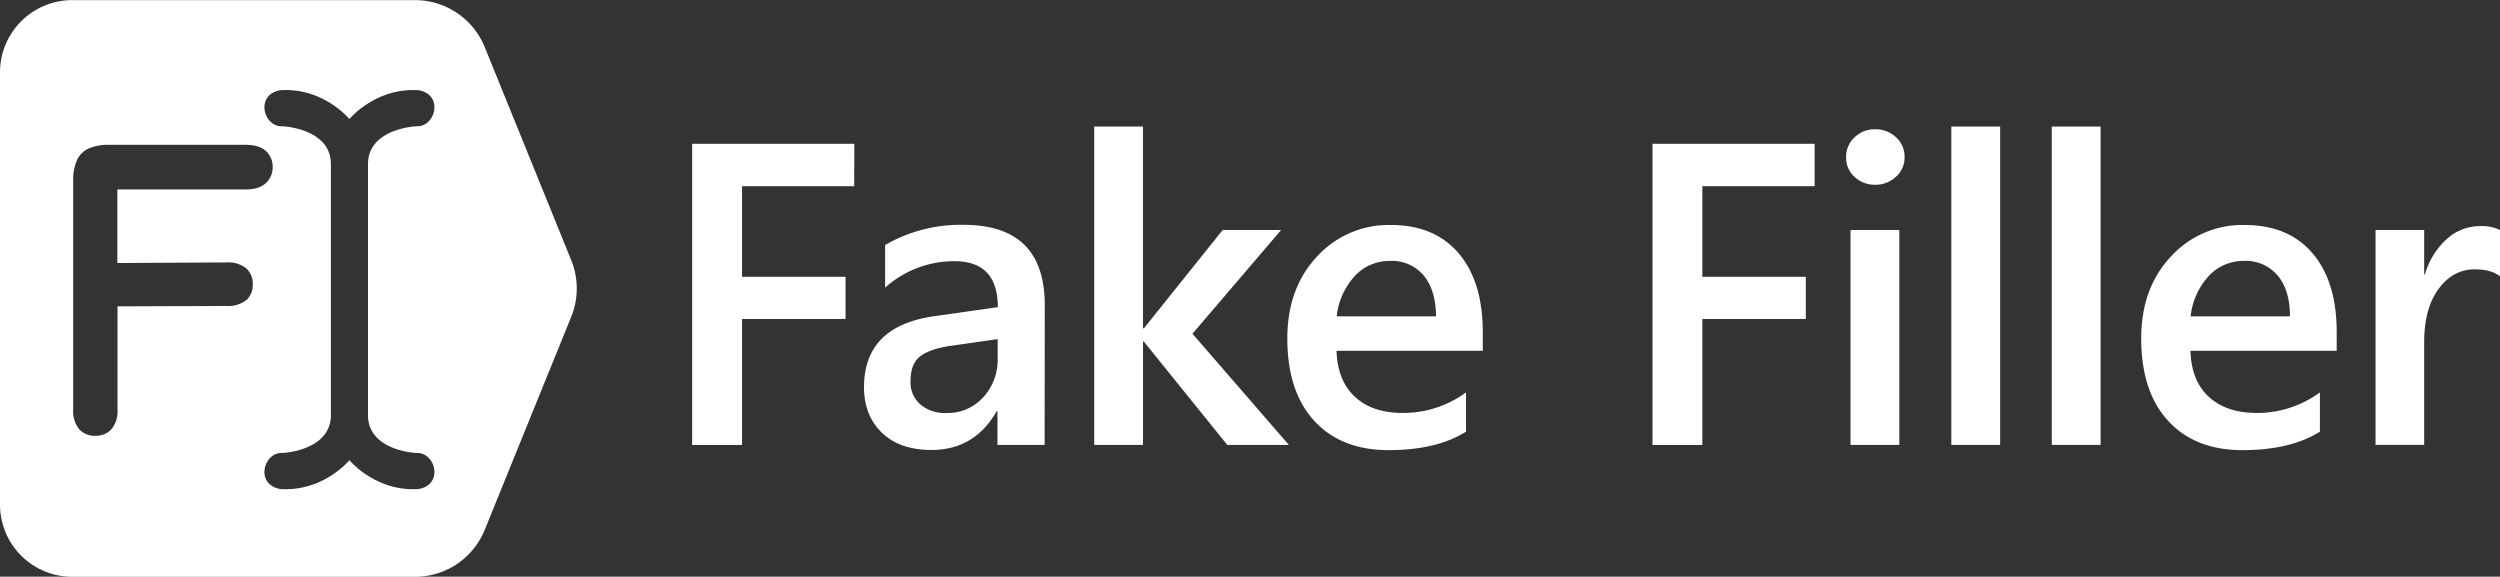 <svg id="Dark" xmlns="http://www.w3.org/2000/svg" viewBox="0 0 641.6 148"><rect x="0" y="0" width="641.6" height="148" fill="#333333" stroke="none"/><defs><style>.cls-1{fill:#fff;}</style></defs><path class="cls-1" d="M249.78,293.75H221V317h26.56v10.84H221v32.33h-12.8V282.87h41.62Z" transform="translate(-30.56 -245.97)"/><path class="cls-1" d="M298.65,360.15h-12.1v-8.62h-.21q-5.7,9.92-16.73,9.92-8.12,0-12.71-4.42t-4.6-11.7q0-15.63,18-18.21l16.34-2.32q0-11.81-11.18-11.8a26.51,26.51,0,0,0-17.74,6.79V308.85a38.6,38.6,0,0,1,20.11-5.18q20.85,0,20.86,20.59ZM286.6,333,275,334.66q-5.37.7-8.09,2.61T264.24,344a7.36,7.36,0,0,0,2.5,5.74,9.66,9.66,0,0,0,6.69,2.23,12.36,12.36,0,0,0,9.44-4,14.27,14.27,0,0,0,3.73-10.11Z" transform="translate(-30.56 -245.97)"/><path class="cls-1" d="M361.33,360.15H345.52l-21.4-26.51h-.22v26.51H311.38v-81.7H323.9v51.79h.22L344.34,305h15l-22.75,26.62Z" transform="translate(-30.56 -245.97)"/><path class="cls-1" d="M411.1,336H373.57c.15,5.1,1.71,9,4.71,11.8s7.1,4.15,12.34,4.15a27.18,27.18,0,0,0,16.18-5.28v10.08q-7.53,4.74-19.89,4.74-12.15,0-19.06-7.52t-6.91-21.15q0-12.88,7.61-21a24.87,24.87,0,0,1,18.89-8.11q11.3,0,17.48,7.28t6.18,20.21Zm-12-8.84q-.06-6.75-3.17-10.49a10.62,10.62,0,0,0-8.61-3.74,12.1,12.1,0,0,0-9.11,3.93,18.08,18.08,0,0,0-4.6,10.3Z" transform="translate(-30.56 -245.97)"/><path class="cls-1" d="M496.27,293.75H467.45V317H494v10.84H467.45v32.33H454.66V282.87h41.61Z" transform="translate(-30.56 -245.97)"/><path class="cls-1" d="M511.77,293.38a7.49,7.49,0,0,1-5.24-2,6.54,6.54,0,0,1-2.18-5.06,6.7,6.7,0,0,1,2.18-5.12,7.36,7.36,0,0,1,5.24-2.05,7.61,7.61,0,0,1,5.38,2.05,6.68,6.68,0,0,1,2.2,5.12,6.58,6.58,0,0,1-2.2,5A7.55,7.55,0,0,1,511.77,293.38ZM518,360.15H505.48V305H518Z" transform="translate(-30.56 -245.97)"/><path class="cls-1" d="M543.88,360.15H531.35v-81.7h12.53Z" transform="translate(-30.56 -245.97)"/><path class="cls-1" d="M569.66,360.15H557.13v-81.7h12.53Z" transform="translate(-30.56 -245.97)"/><path class="cls-1" d="M630.25,336H592.72q.21,7.65,4.7,11.8t12.34,4.15a27.16,27.16,0,0,0,16.18-5.28v10.08q-7.53,4.74-19.89,4.74-12.15,0-19.06-7.52t-6.91-21.15q0-12.88,7.61-21a24.88,24.88,0,0,1,18.9-8.11q11.28,0,17.47,7.28t6.19,20.21Zm-12-8.84q0-6.75-3.17-10.49a10.61,10.61,0,0,0-8.6-3.74,12.1,12.1,0,0,0-9.12,3.93,18,18,0,0,0-4.59,10.3Z" transform="translate(-30.56 -245.97)"/><path class="cls-1" d="M672.16,316.88q-2.25-1.78-6.5-1.78-5.55,0-9.25,5t-3.71,13.64v26.4H640.22V305H652.7v11.37h.21a19.2,19.2,0,0,1,5.62-9.08A12.65,12.65,0,0,1,667,304a10.5,10.5,0,0,1,5.16,1Z" transform="translate(-30.56 -245.97)"/><path id="Layer_1" data-name="Layer 1" class="cls-1" d="M49.06,246a18.55,18.55,0,0,0-18.5,18.49v111A18.55,18.55,0,0,0,49.06,394h88a19.3,19.3,0,0,0,17.9-12.05l22.2-54.68a19.35,19.35,0,0,0,0-14.54h0L154.94,258A19.34,19.34,0,0,0,137,246M93.72,323a7.43,7.43,0,0,1-5,1.5l-28,.09v26.45a7.28,7.28,0,0,1-1.55,5.08A5.42,5.42,0,0,1,55,357.81a5.26,5.26,0,0,1-4.13-1.7,7.35,7.35,0,0,1-1.53-5.05v-2.38h0V292.25a12.41,12.41,0,0,1,1-5.23,6,6,0,0,1,3-2.95,12.47,12.47,0,0,1,5.18-.93h35q3.56,0,5.28,1.58a5.32,5.32,0,0,1,1.73,4.12A5.39,5.39,0,0,1,98.75,293Q97,294.6,93.47,294.6l-32.79,0v18.87l28-.15a7.35,7.35,0,0,1,5.08,1.52A5.28,5.28,0,0,1,95.42,319a5.16,5.16,0,0,1-1.7,4.06ZM125,352.5c0,8.39,10.36,9.73,13,9.73,4.44.37,6.29,8.13,0,9.24-11.1.74-17.76-7.4-17.76-7.4h0s-6.66,8.14-17.76,7.4c-6.29-1.11-4.44-8.87,0-9.24,2.59,0,13-1.34,13-9.73V288.1c0-8.39-10.36-9.73-13-9.73-4.44-.37-6.29-8.13,0-9.24,11.1-.74,17.76,7.4,17.76,7.4h0s6.66-8.14,17.76-7.4c6.29,1.11,4.44,8.87,0,9.24-2.59,0-13,1.34-13,9.73,0,.2,0,.38,0,.56v63.28c0,.18,0,.36,0,.56Z" transform="translate(-30.56 -245.97)"/></svg>